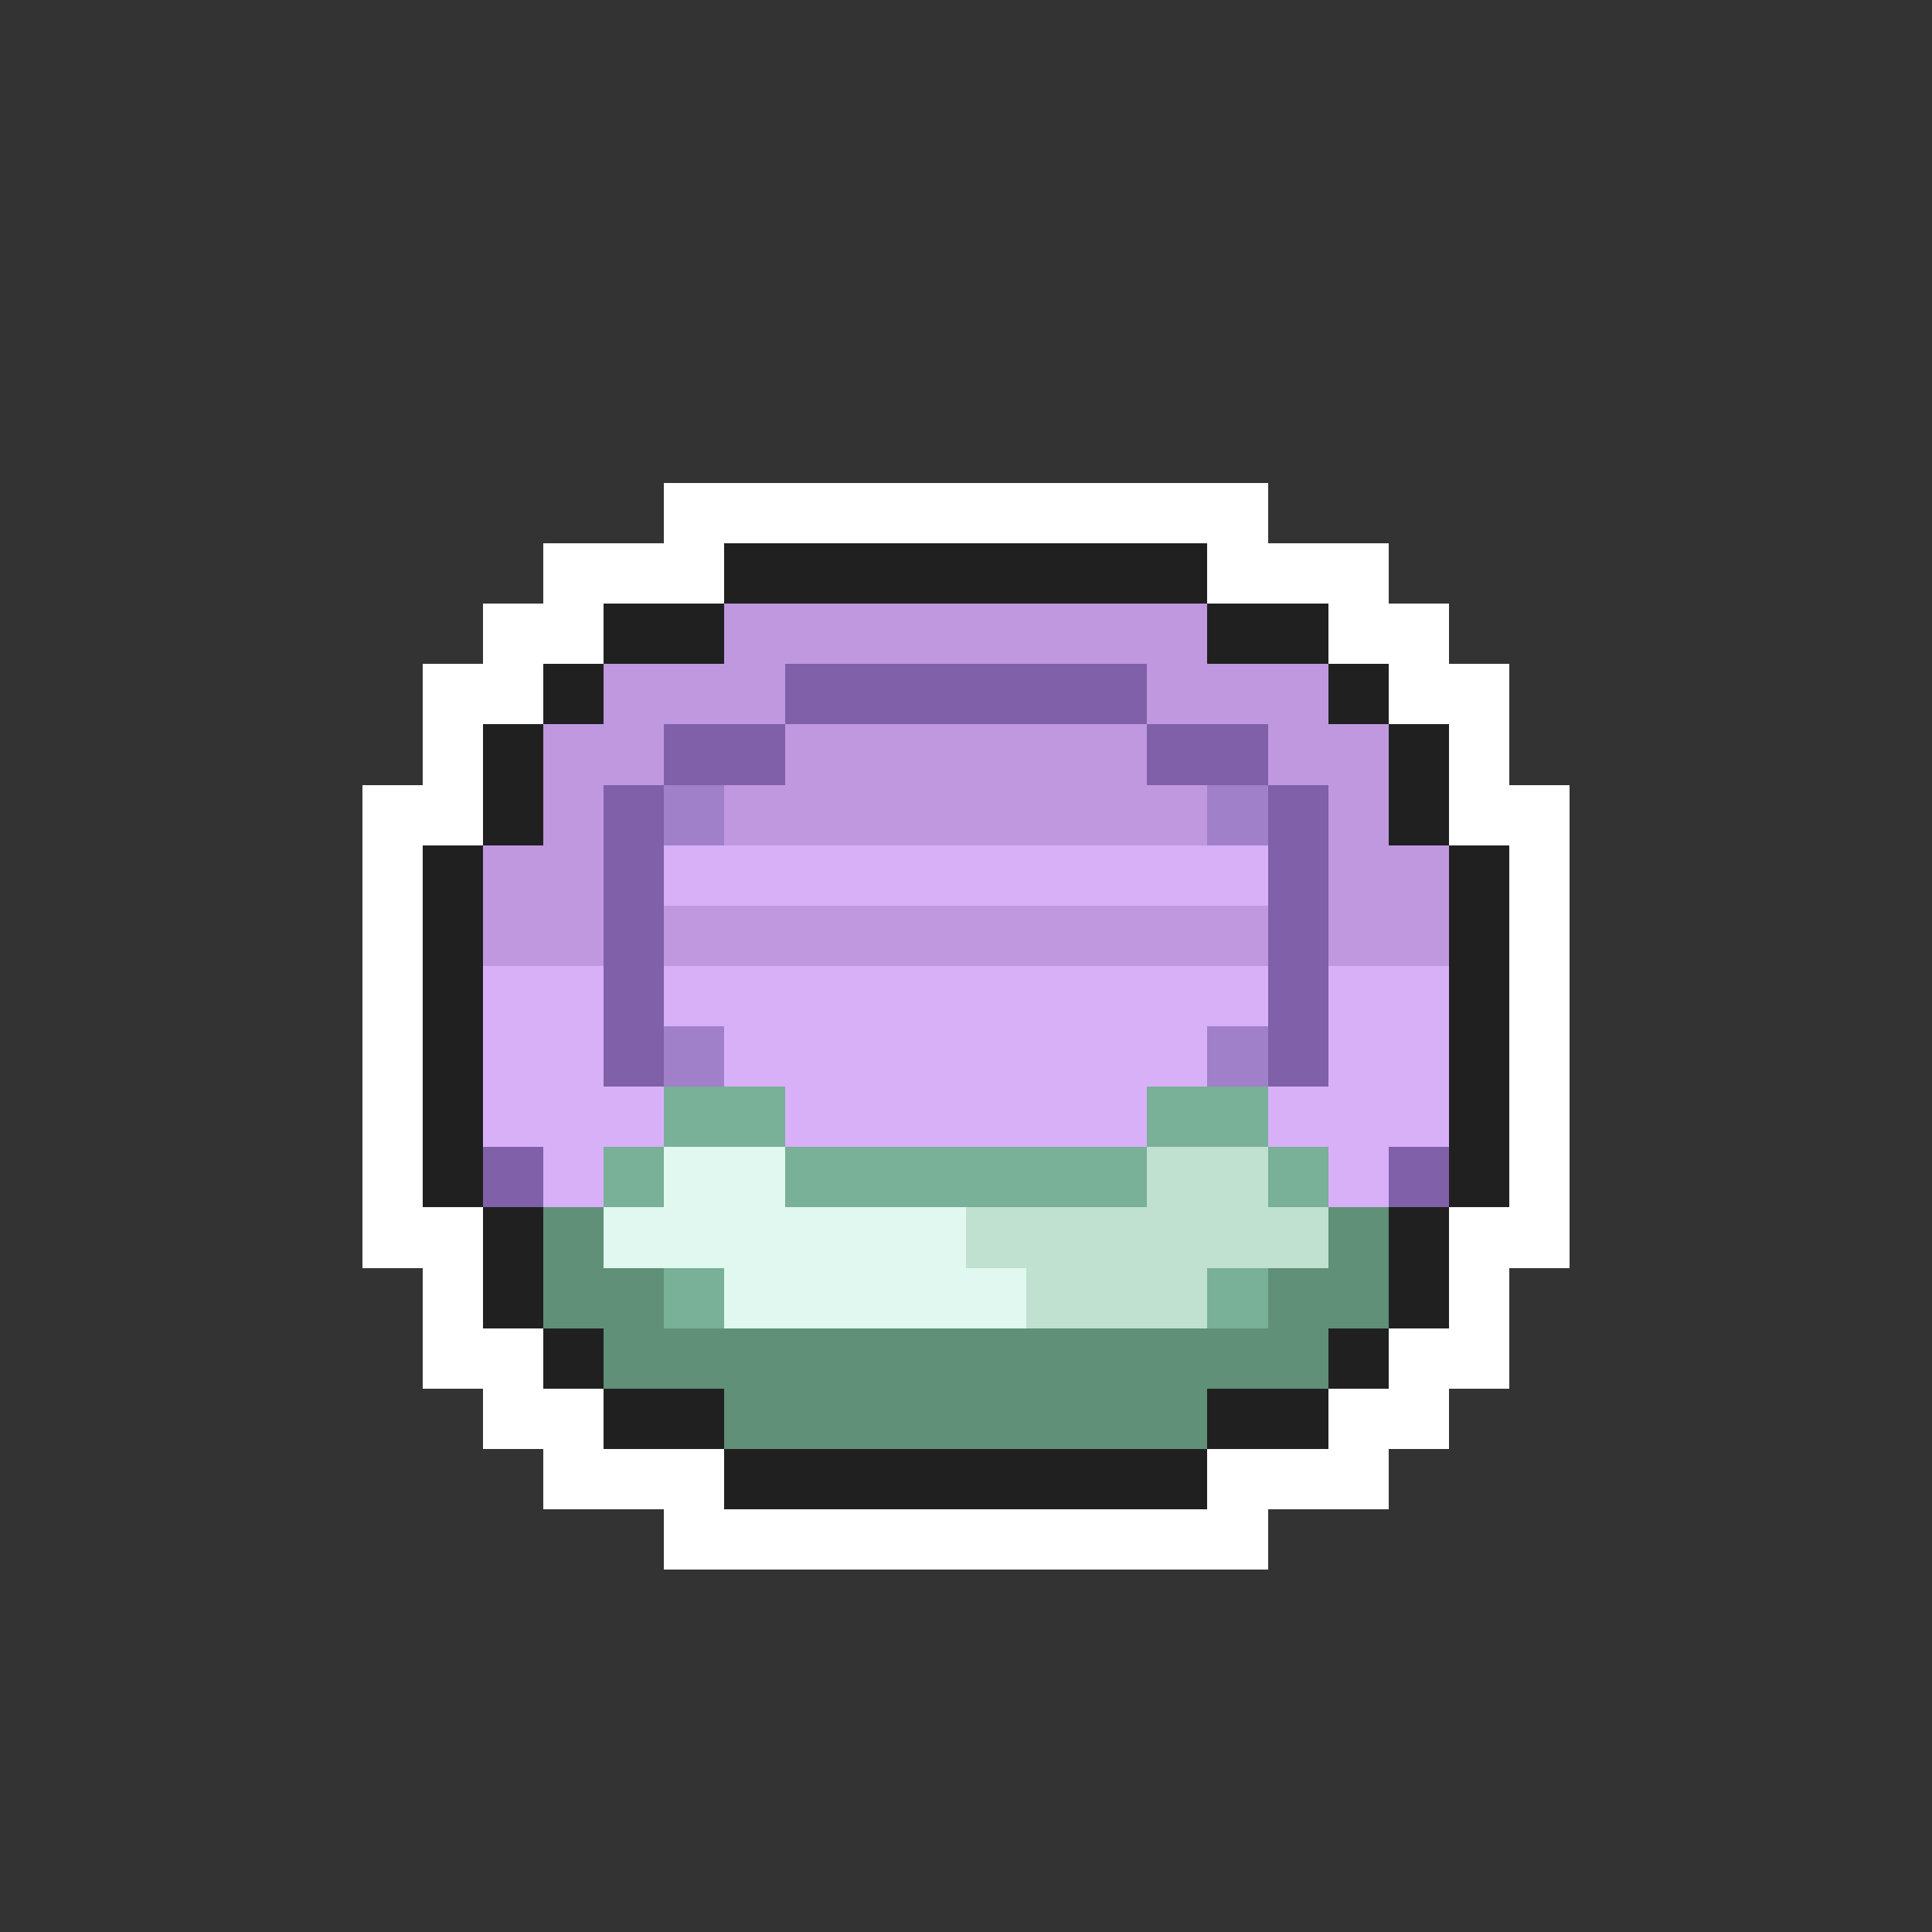 <svg xmlns="http://www.w3.org/2000/svg" viewBox="0 -0.5 32 32" shape-rendering="crispEdges">
<rect x="0" y="-0.5" width="32" height="32" fill="#333333" stroke="none"/>
<path stroke="#ffffff" d="M11 8h10M9 9h3M20 9h3M8 10h2M22 10h2M7 11h2M23 11h2M7 12h1M24 12h1M6 13h2M24 13h2M6 14h1M25 14h1M6 15h1M25 15h1M6 16h1M25 16h1M6 17h1M25 17h1M6 18h1M25 18h1M6 19h1M25 19h1M6 20h2M24 20h2M7 21h1M24 21h1M7 22h2M23 22h2M8 23h2M22 23h2M9 24h3M20 24h3M11 25h10" />
<path stroke="#202020" d="M12 9h8M10 10h2M20 10h2M9 11h1M22 11h1M8 12h1M23 12h1M8 13h1M23 13h1M7 14h1M24 14h1M7 15h1M24 15h1M7 16h1M24 16h1M7 17h1M24 17h1M7 18h1M24 18h1M7 19h1M24 19h1M8 20h1M23 20h1M8 21h1M23 21h1M9 22h1M22 22h1M10 23h2M20 23h2M12 24h8" />
<path stroke="#c098e0" d="M12 10h8M10 11h3M19 11h3M9 12h2M13 12h6M21 12h2M9 13h1M12 13h8M22 13h1M8 14h2M22 14h2M8 15h2M11 15h10M22 15h2" />
<path stroke="#8060a8" d="M13 11h6M11 12h2M19 12h2M10 13h1M21 13h1M10 14h1M21 14h1M10 15h1M21 15h1M10 16h1M21 16h1M10 17h1M21 17h1M8 19h1M23 19h1" />
<path stroke="#a080c8" d="M11 13h1M20 13h1M11 17h1M20 17h1" />
<path stroke="#d8b0f8" d="M11 14h10M8 16h2M11 16h10M22 16h2M8 17h2M12 17h8M22 17h2M8 18h3M13 18h6M21 18h3M9 19h1M22 19h1" />
<path stroke="#78b098" d="M11 18h2M19 18h2M10 19h1M13 19h6M21 19h1M11 21h1M20 21h1" />
<path stroke="#e0f8f0" d="M11 19h2M10 20h6M12 21h5" />
<path stroke="#c0e0d0" d="M19 19h2M16 20h6M17 21h3" />
<path stroke="#609078" d="M9 20h1M22 20h1M9 21h2M21 21h2M10 22h12M12 23h8" />
</svg>